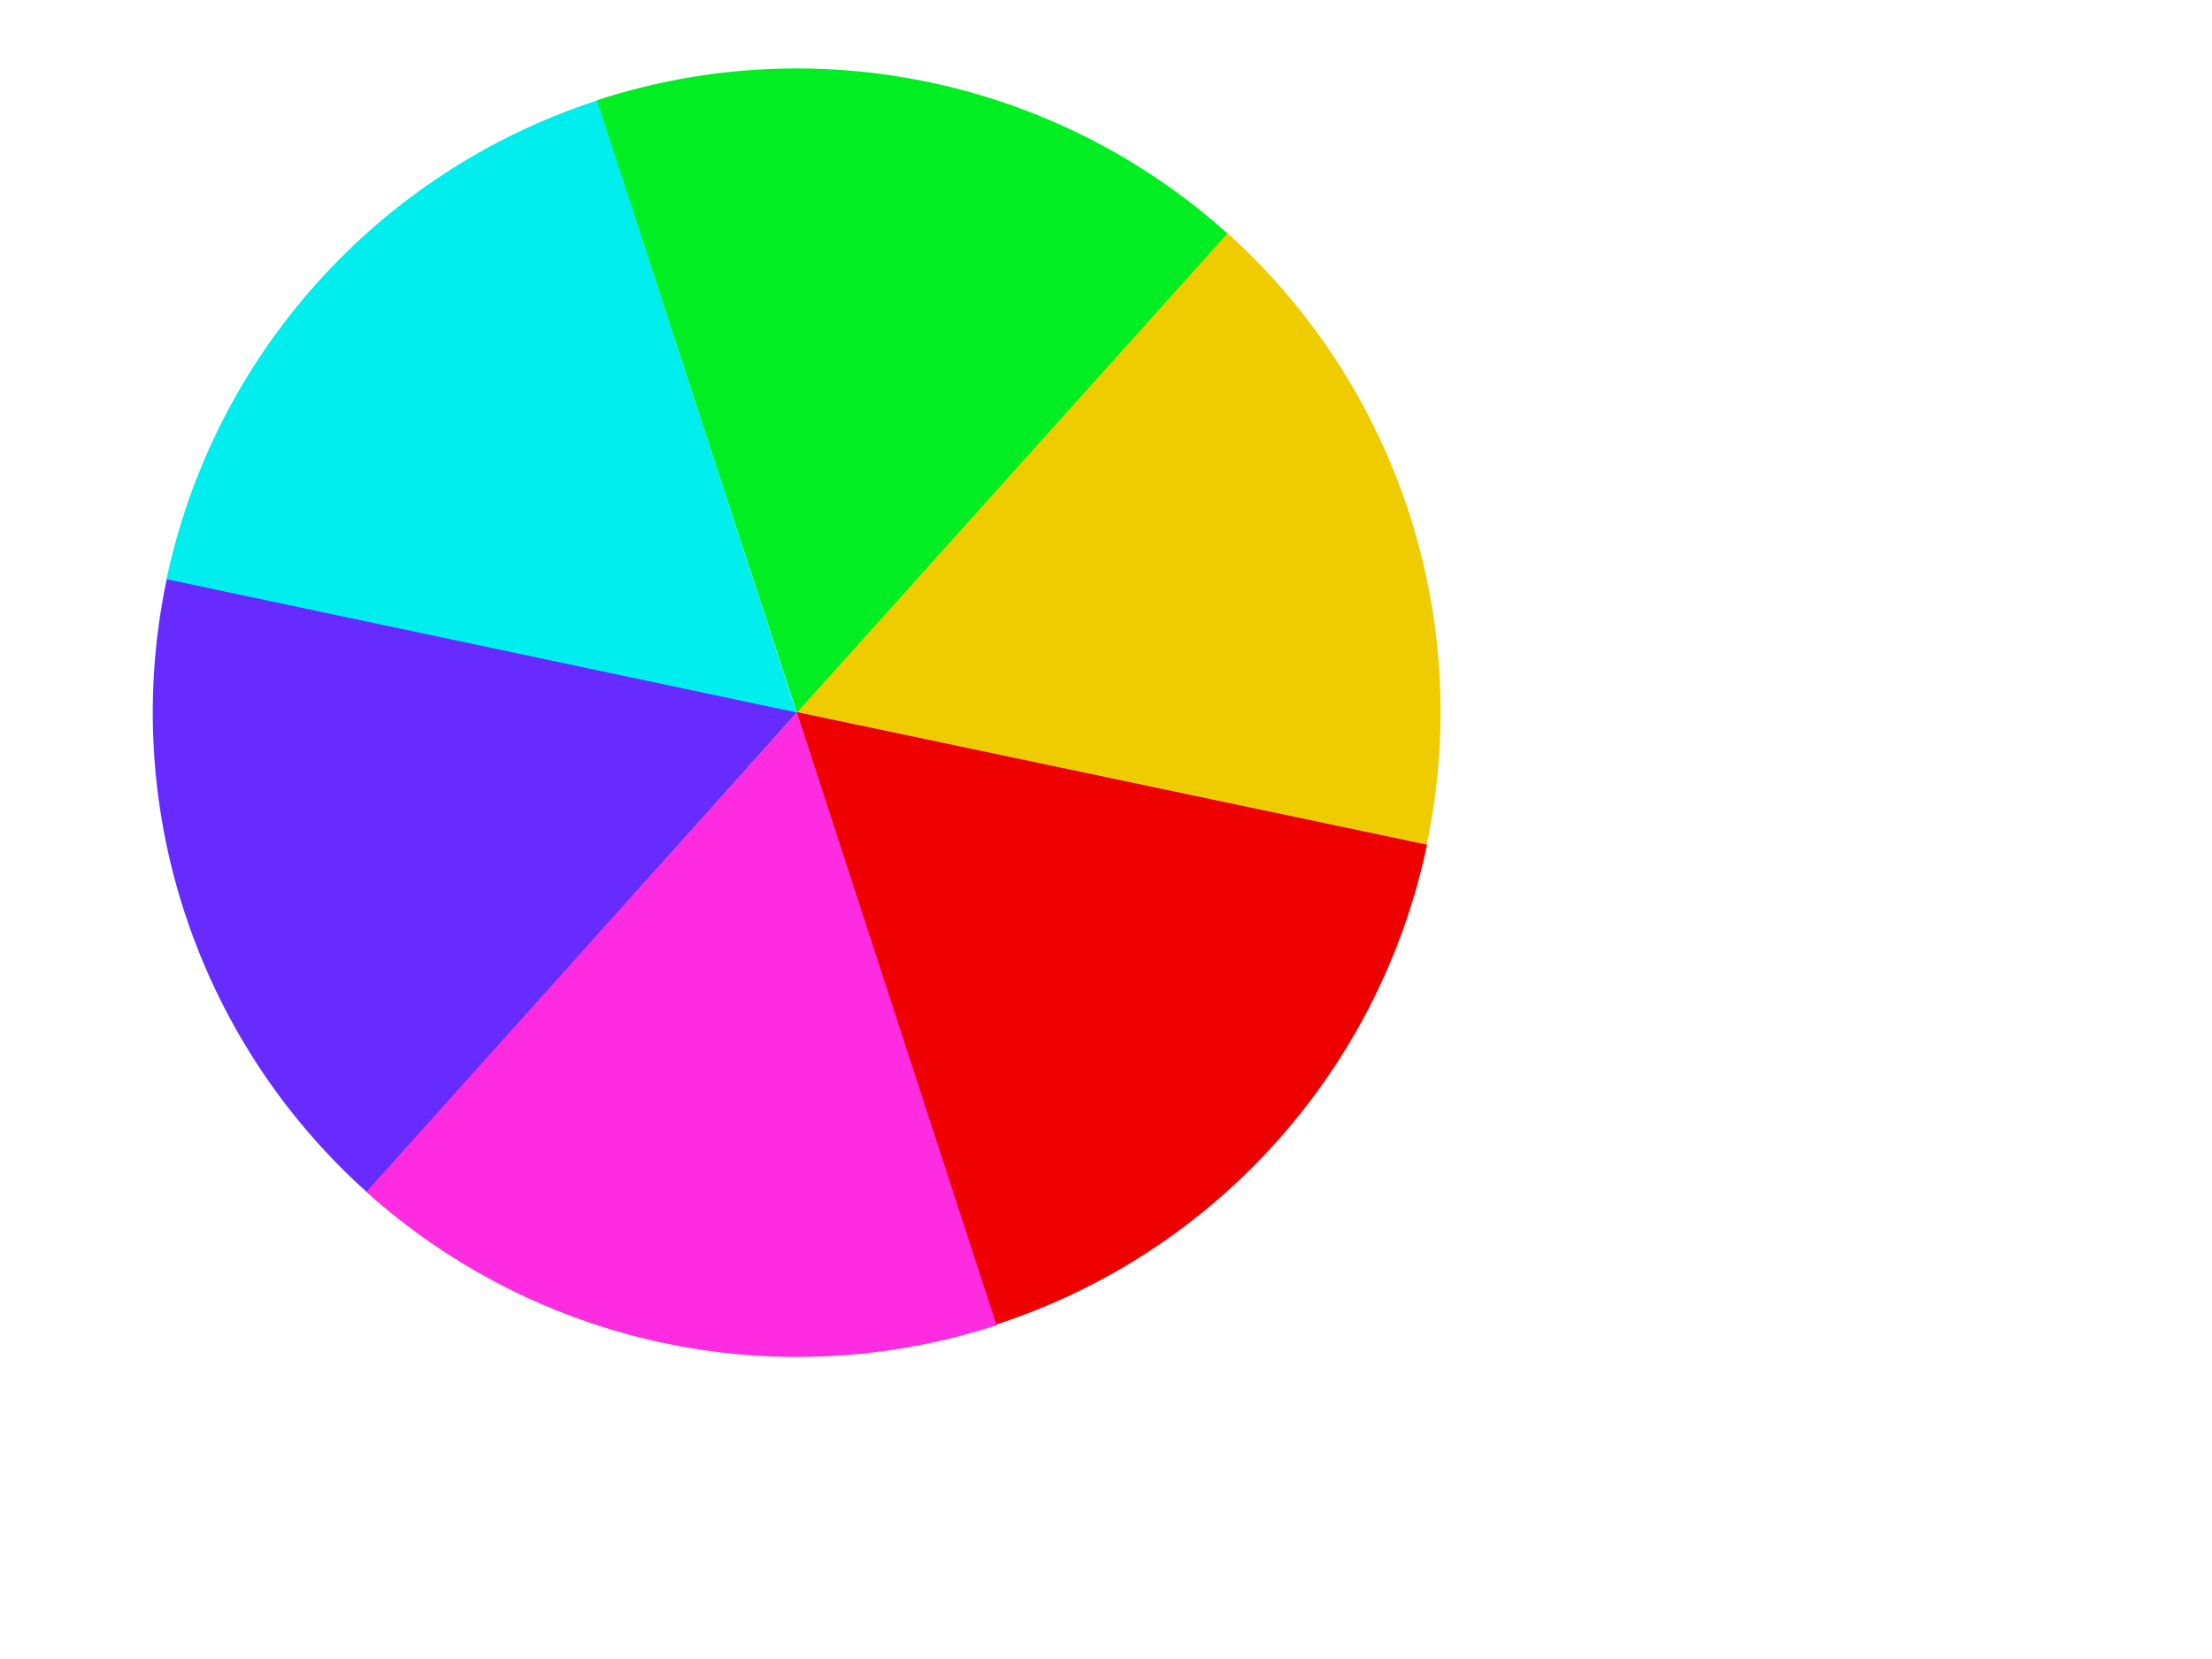 <?xml version="1.0" encoding="UTF-8"?>
<!DOCTYPE svg PUBLIC "-//W3C//DTD SVG 1.1//EN" "http://www.w3.org/Graphics/SVG/1.1/DTD/svg11.dtd">
<svg version="1.1" xmlns="http://www.w3.org/2000/svg" xmlns:xlink="http://www.w3.org/1999/xlink" x="0" y="0" width="800" height="600" viewBox="0, 0, 800, 600">
  <g id="Layer_1">
    <path d="M384.5,96.5" fill-opacity="0" stroke="#000000" stroke-width="1"/>
    <path d="M288,257.454 L443.569,84 C505.593,139.629 533.194,224.143 515.957,305.656 L288,257.454 z" fill="#EECC00"/>
    <path d="M192.5,93.637" fill-opacity="0" stroke="#000000" stroke-width="1"/>
    <path d="M288.181,257.752 L215.75,36.298 C294.938,10.398 381.929,28.753 443.904,84.437 L288.181,257.752 z" fill="#00EE22"/>
    <path d="M288.125,257.877 L60.125,209.877 C77.289,128.348 136.68,62.189 215.891,36.359 L288.125,257.877 z" fill="#00EEEE"/>
    <path d="M288.252,257.702 L132.682,431.156 C70.658,375.527 43.058,291.014 60.294,209.5 L288.252,257.702 z" fill="#672BFF"/>
    <path d="M288.223,257.75 L360.654,479.204 C281.466,505.104 194.475,486.75 132.5,431.066 L288.223,257.75 z" fill="#FF2BE1"/>
    <path d="M288.125,257.5 L516.125,305.5 C498.961,387.029 439.57,453.188 360.359,479.018 L288.125,257.5 z" fill="#EE0000"/>
  </g>
</svg>

